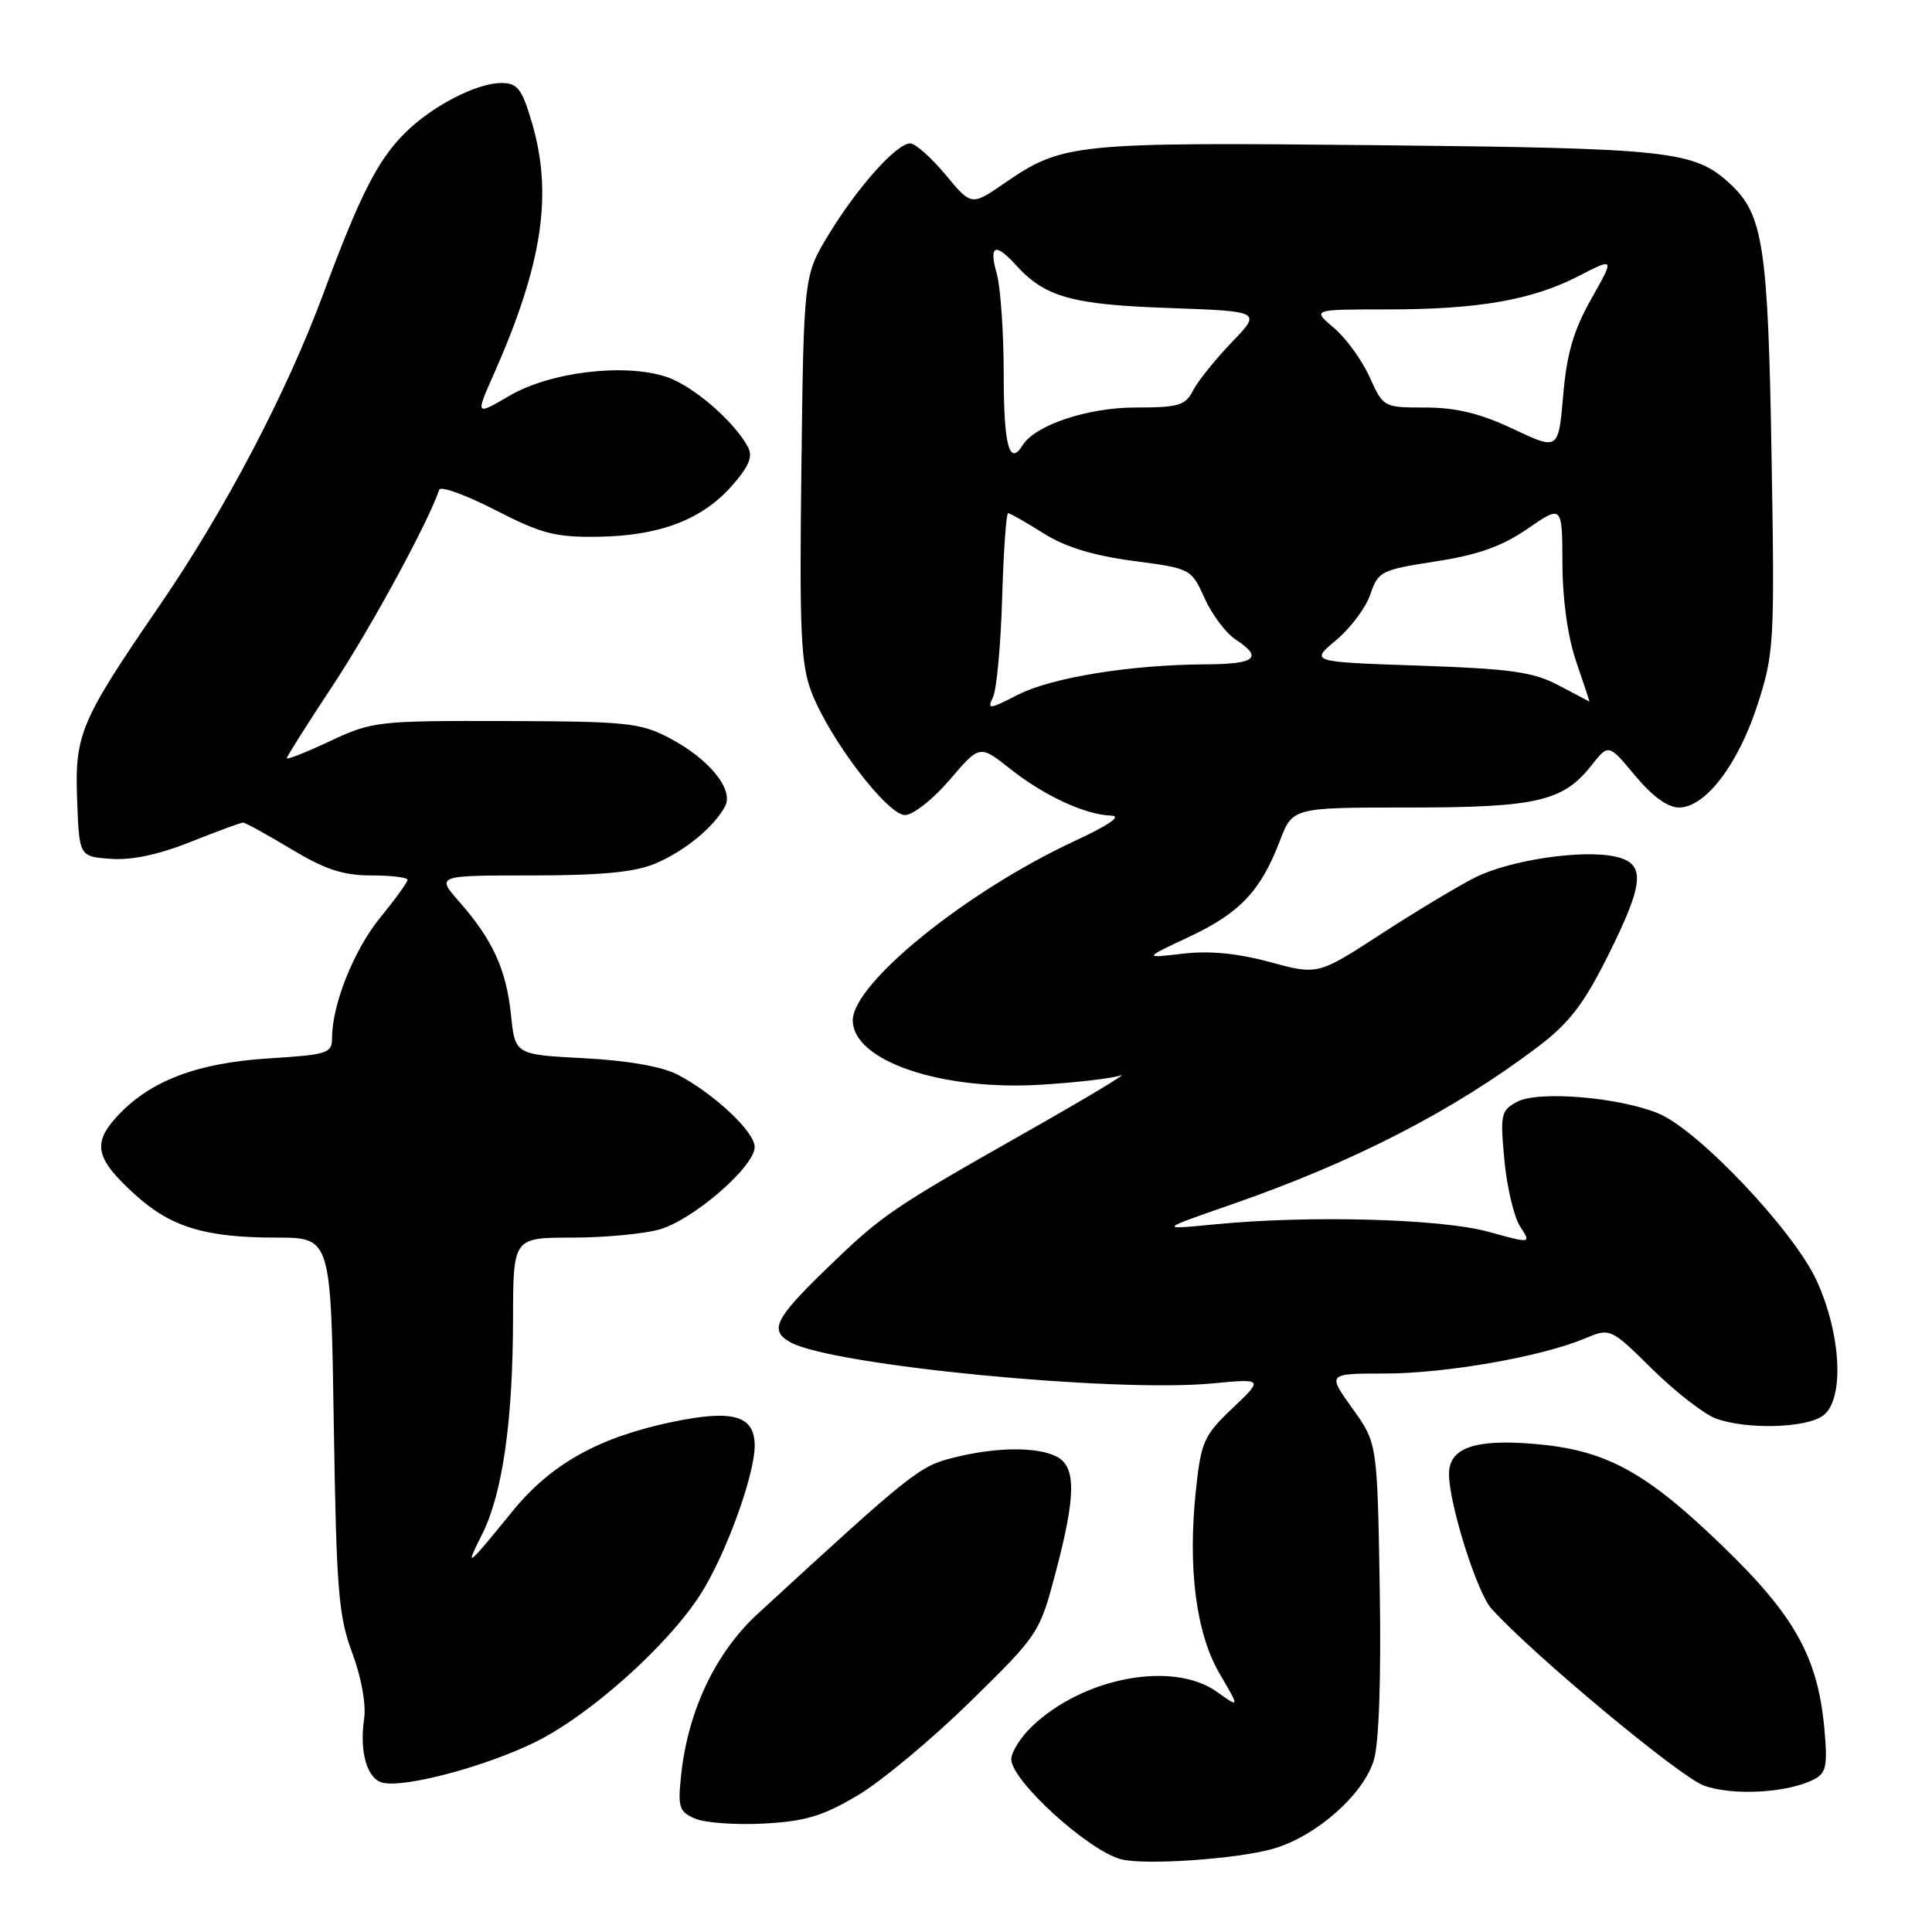 <?xml version="1.0" encoding="UTF-8" standalone="no"?>
<!DOCTYPE svg PUBLIC "-//W3C//DTD SVG 1.1//EN" "http://www.w3.org/Graphics/SVG/1.1/DTD/svg11.dtd" >
<svg xmlns="http://www.w3.org/2000/svg" xmlns:xlink="http://www.w3.org/1999/xlink" version="1.1" viewBox="0 0 256 256">
 <g >
 <path fill="currentColor"
d=" M 168.84 244.93 C 174.53 243.22 180.70 237.74 182.05 233.19 C 182.73 230.89 183.02 222.29 182.82 210.36 C 182.50 191.22 182.50 191.22 179.19 186.61 C 175.88 182.00 175.88 182.00 183.48 182.00 C 191.51 182.00 204.17 179.79 209.94 177.38 C 213.38 175.94 213.38 175.94 218.94 181.42 C 222.00 184.43 225.77 187.36 227.32 187.94 C 231.34 189.45 239.28 189.25 241.56 187.58 C 244.41 185.49 244.00 176.86 240.71 169.68 C 237.71 163.12 225.07 149.76 219.78 147.55 C 214.60 145.39 203.83 144.49 201.03 145.99 C 198.88 147.13 198.77 147.65 199.34 153.74 C 199.68 157.34 200.62 161.29 201.43 162.53 C 202.91 164.79 202.91 164.79 197.20 163.21 C 190.95 161.49 173.51 161.01 161.00 162.23 C 153.50 162.96 153.50 162.96 163.23 159.58 C 179.39 153.97 192.50 147.23 203.75 138.73 C 207.90 135.59 209.83 133.09 213.00 126.76 C 217.92 116.93 218.11 114.40 214.02 113.50 C 209.65 112.54 200.09 113.96 195.50 116.25 C 193.30 117.35 187.70 120.71 183.06 123.72 C 174.63 129.20 174.63 129.20 168.27 127.48 C 163.97 126.31 160.23 125.95 156.71 126.37 C 151.50 126.98 151.50 126.98 157.56 124.14 C 164.28 120.99 167.05 118.06 169.58 111.44 C 171.27 107.00 171.27 107.00 186.67 107.00 C 203.64 107.00 207.13 106.19 210.90 101.39 C 213.14 98.55 213.14 98.55 216.66 102.77 C 218.93 105.51 220.98 107.00 222.48 107.00 C 225.98 107.00 230.35 101.26 232.91 93.29 C 235.08 86.53 235.16 85.15 234.74 60.37 C 234.28 32.66 233.63 28.42 229.28 24.39 C 224.51 19.97 221.53 19.64 182.50 19.24 C 142.30 18.83 140.80 18.98 133.13 24.25 C 128.72 27.29 128.72 27.29 125.28 23.14 C 123.38 20.87 121.28 19.00 120.61 19.00 C 118.81 19.00 113.68 24.73 109.85 31.00 C 106.50 36.50 106.50 36.50 106.19 61.94 C 105.92 83.68 106.11 88.00 107.52 91.69 C 109.88 97.88 117.58 108.00 119.92 108.00 C 120.98 108.00 123.64 105.90 125.83 103.34 C 129.81 98.68 129.81 98.68 133.82 101.85 C 138.32 105.43 143.81 107.97 147.22 108.07 C 148.70 108.11 147.00 109.30 142.35 111.46 C 128.04 118.12 113.00 130.29 113.00 135.20 C 113.00 140.56 124.66 144.54 137.94 143.73 C 142.65 143.44 147.40 142.89 148.50 142.49 C 149.60 142.10 143.97 145.48 136.00 150.00 C 117.88 160.27 116.89 160.96 109.25 168.37 C 102.62 174.81 101.91 176.34 104.81 177.90 C 110.48 180.93 147.49 184.53 160.52 183.32 C 167.43 182.67 167.43 182.67 163.32 186.59 C 159.52 190.20 159.15 191.03 158.47 197.39 C 157.36 207.78 158.48 216.43 161.61 221.78 C 164.28 226.34 164.28 226.34 161.24 224.17 C 155.42 220.03 143.55 222.25 136.75 228.75 C 135.24 230.19 134.00 232.16 134.00 233.11 C 134.00 235.92 144.10 245.14 148.50 246.35 C 151.60 247.20 164.20 246.32 168.84 244.93 Z  M 113.66 237.89 C 116.80 236.02 123.49 230.45 128.54 225.50 C 137.62 216.61 137.75 216.40 139.86 208.43 C 142.56 198.24 142.61 194.40 140.07 193.04 C 137.53 191.68 131.99 191.72 126.33 193.15 C 121.80 194.29 120.85 195.04 100.41 213.83 C 94.82 218.96 91.14 226.71 90.25 235.24 C 89.80 239.50 89.98 240.07 92.12 240.98 C 93.43 241.54 97.53 241.83 101.23 241.63 C 106.69 241.34 109.03 240.64 113.66 237.89 Z  M 240.38 235.77 C 241.99 234.93 242.18 233.97 241.74 229.09 C 240.88 219.57 237.80 214.05 228.14 204.75 C 217.96 194.93 212.74 192.11 203.25 191.32 C 195.38 190.66 192.00 191.86 192.00 195.31 C 192.00 199.28 195.70 211.01 197.62 213.15 C 203.11 219.24 222.57 235.44 225.78 236.60 C 229.64 237.99 236.90 237.57 240.38 235.77 Z  M 70.81 230.89 C 78.08 227.35 88.48 218.06 92.85 211.21 C 96.16 206.01 100.00 195.46 100.00 191.57 C 100.00 187.57 97.14 186.74 89.15 188.40 C 79.36 190.44 73.04 193.96 67.95 200.20 C 61.75 207.80 61.55 207.95 63.89 203.29 C 66.58 197.92 67.96 188.34 67.98 174.75 C 68.00 164.00 68.00 164.00 75.75 163.99 C 80.01 163.99 85.23 163.51 87.35 162.92 C 91.80 161.68 100.00 154.59 100.00 151.98 C 100.00 149.96 94.54 144.85 89.74 142.37 C 87.71 141.32 83.11 140.52 77.38 140.22 C 68.25 139.74 68.25 139.74 67.71 134.48 C 67.09 128.48 65.29 124.54 60.88 119.51 C 57.79 116.00 57.79 116.00 70.43 116.00 C 79.57 116.00 84.09 115.57 86.77 114.45 C 90.66 112.83 94.57 109.63 96.07 106.86 C 97.28 104.61 93.96 100.55 88.66 97.77 C 84.86 95.78 82.99 95.58 67.00 95.54 C 50.04 95.50 49.32 95.58 43.75 98.19 C 40.59 99.68 38.00 100.70 38.00 100.47 C 38.00 100.24 40.76 95.88 44.13 90.78 C 49.15 83.18 56.80 69.10 58.20 64.89 C 58.38 64.37 61.72 65.58 65.62 67.58 C 71.78 70.74 73.59 71.21 79.31 71.12 C 87.43 71.00 93.04 68.85 97.00 64.35 C 99.28 61.75 99.79 60.49 99.09 59.20 C 97.21 55.75 91.77 51.08 88.29 49.93 C 82.73 48.10 72.91 49.28 67.53 52.43 C 62.98 55.09 62.98 55.09 65.49 49.44 C 71.90 34.93 73.28 25.69 70.46 16.18 C 69.14 11.73 68.57 11.00 66.42 11.00 C 63.14 11.00 57.18 14.09 53.64 17.64 C 50.03 21.24 47.69 25.86 42.83 38.95 C 37.96 52.08 29.80 67.62 21.16 80.21 C 10.61 95.59 9.90 97.27 10.22 106.00 C 10.50 113.50 10.50 113.50 14.69 113.80 C 17.45 114.01 21.07 113.23 25.27 111.55 C 28.78 110.15 31.90 109.00 32.21 109.00 C 32.51 109.00 35.37 110.58 38.57 112.50 C 43.07 115.21 45.47 116.00 49.19 116.00 C 51.84 116.00 54.00 116.26 54.00 116.58 C 54.00 116.90 52.39 119.13 50.42 121.54 C 46.92 125.80 44.00 133.08 44.00 137.52 C 44.00 139.57 43.43 139.75 35.67 140.24 C 26.18 140.83 19.98 143.17 15.65 147.78 C 12.16 151.50 12.60 153.50 17.97 158.36 C 22.69 162.62 27.23 163.99 36.67 163.99 C 43.85 164.00 43.85 164.00 44.23 188.75 C 44.57 210.67 44.85 214.13 46.67 219.01 C 47.88 222.25 48.53 225.84 48.25 227.74 C 47.60 232.18 48.66 235.78 50.75 236.23 C 53.75 236.89 64.22 234.10 70.81 230.89 Z  M 131.59 92.34 C 132.06 91.33 132.61 85.44 132.79 79.25 C 132.97 73.06 133.33 68.00 133.58 68.00 C 133.83 68.00 135.93 69.19 138.24 70.65 C 141.13 72.48 144.82 73.61 150.14 74.32 C 157.82 75.33 157.85 75.35 159.62 79.28 C 160.60 81.44 162.44 83.89 163.70 84.72 C 167.41 87.15 166.40 88.00 159.75 88.03 C 149.78 88.08 139.38 89.77 134.88 92.06 C 131.03 94.03 130.78 94.05 131.59 92.34 Z  M 206.50 90.80 C 203.14 89.03 200.20 88.62 188.04 88.20 C 173.58 87.71 173.58 87.71 177.04 84.83 C 178.94 83.24 180.99 80.51 181.58 78.75 C 182.61 75.71 183.00 75.51 190.24 74.39 C 195.86 73.52 199.02 72.40 202.41 70.06 C 207.00 66.90 207.00 66.90 207.03 74.70 C 207.05 79.56 207.75 84.48 208.88 87.75 C 209.88 90.64 210.65 92.98 210.60 92.96 C 210.54 92.93 208.70 91.96 206.50 90.80 Z  M 133.00 49.74 C 133.00 44.10 132.58 38.03 132.07 36.24 C 131.00 32.50 131.88 32.10 134.59 35.10 C 138.45 39.36 141.97 40.36 154.84 40.81 C 167.17 41.25 167.17 41.25 163.20 45.37 C 161.02 47.64 158.72 50.51 158.08 51.75 C 157.07 53.73 156.16 54.00 150.42 54.00 C 144.13 54.00 137.15 56.33 135.51 58.99 C 133.75 61.83 133.00 59.07 133.00 49.74 Z  M 200.50 56.84 C 196.15 54.78 192.96 54.01 188.90 54.00 C 183.32 54.00 183.30 53.98 181.47 49.94 C 180.46 47.70 178.34 44.78 176.74 43.44 C 173.85 41.00 173.85 41.00 183.79 41.00 C 195.90 41.00 203.00 39.76 209.22 36.56 C 213.95 34.12 213.95 34.12 210.85 39.61 C 208.50 43.78 207.60 46.86 207.13 52.39 C 206.50 59.67 206.50 59.67 200.50 56.84 Z "/>
</g>
</svg>